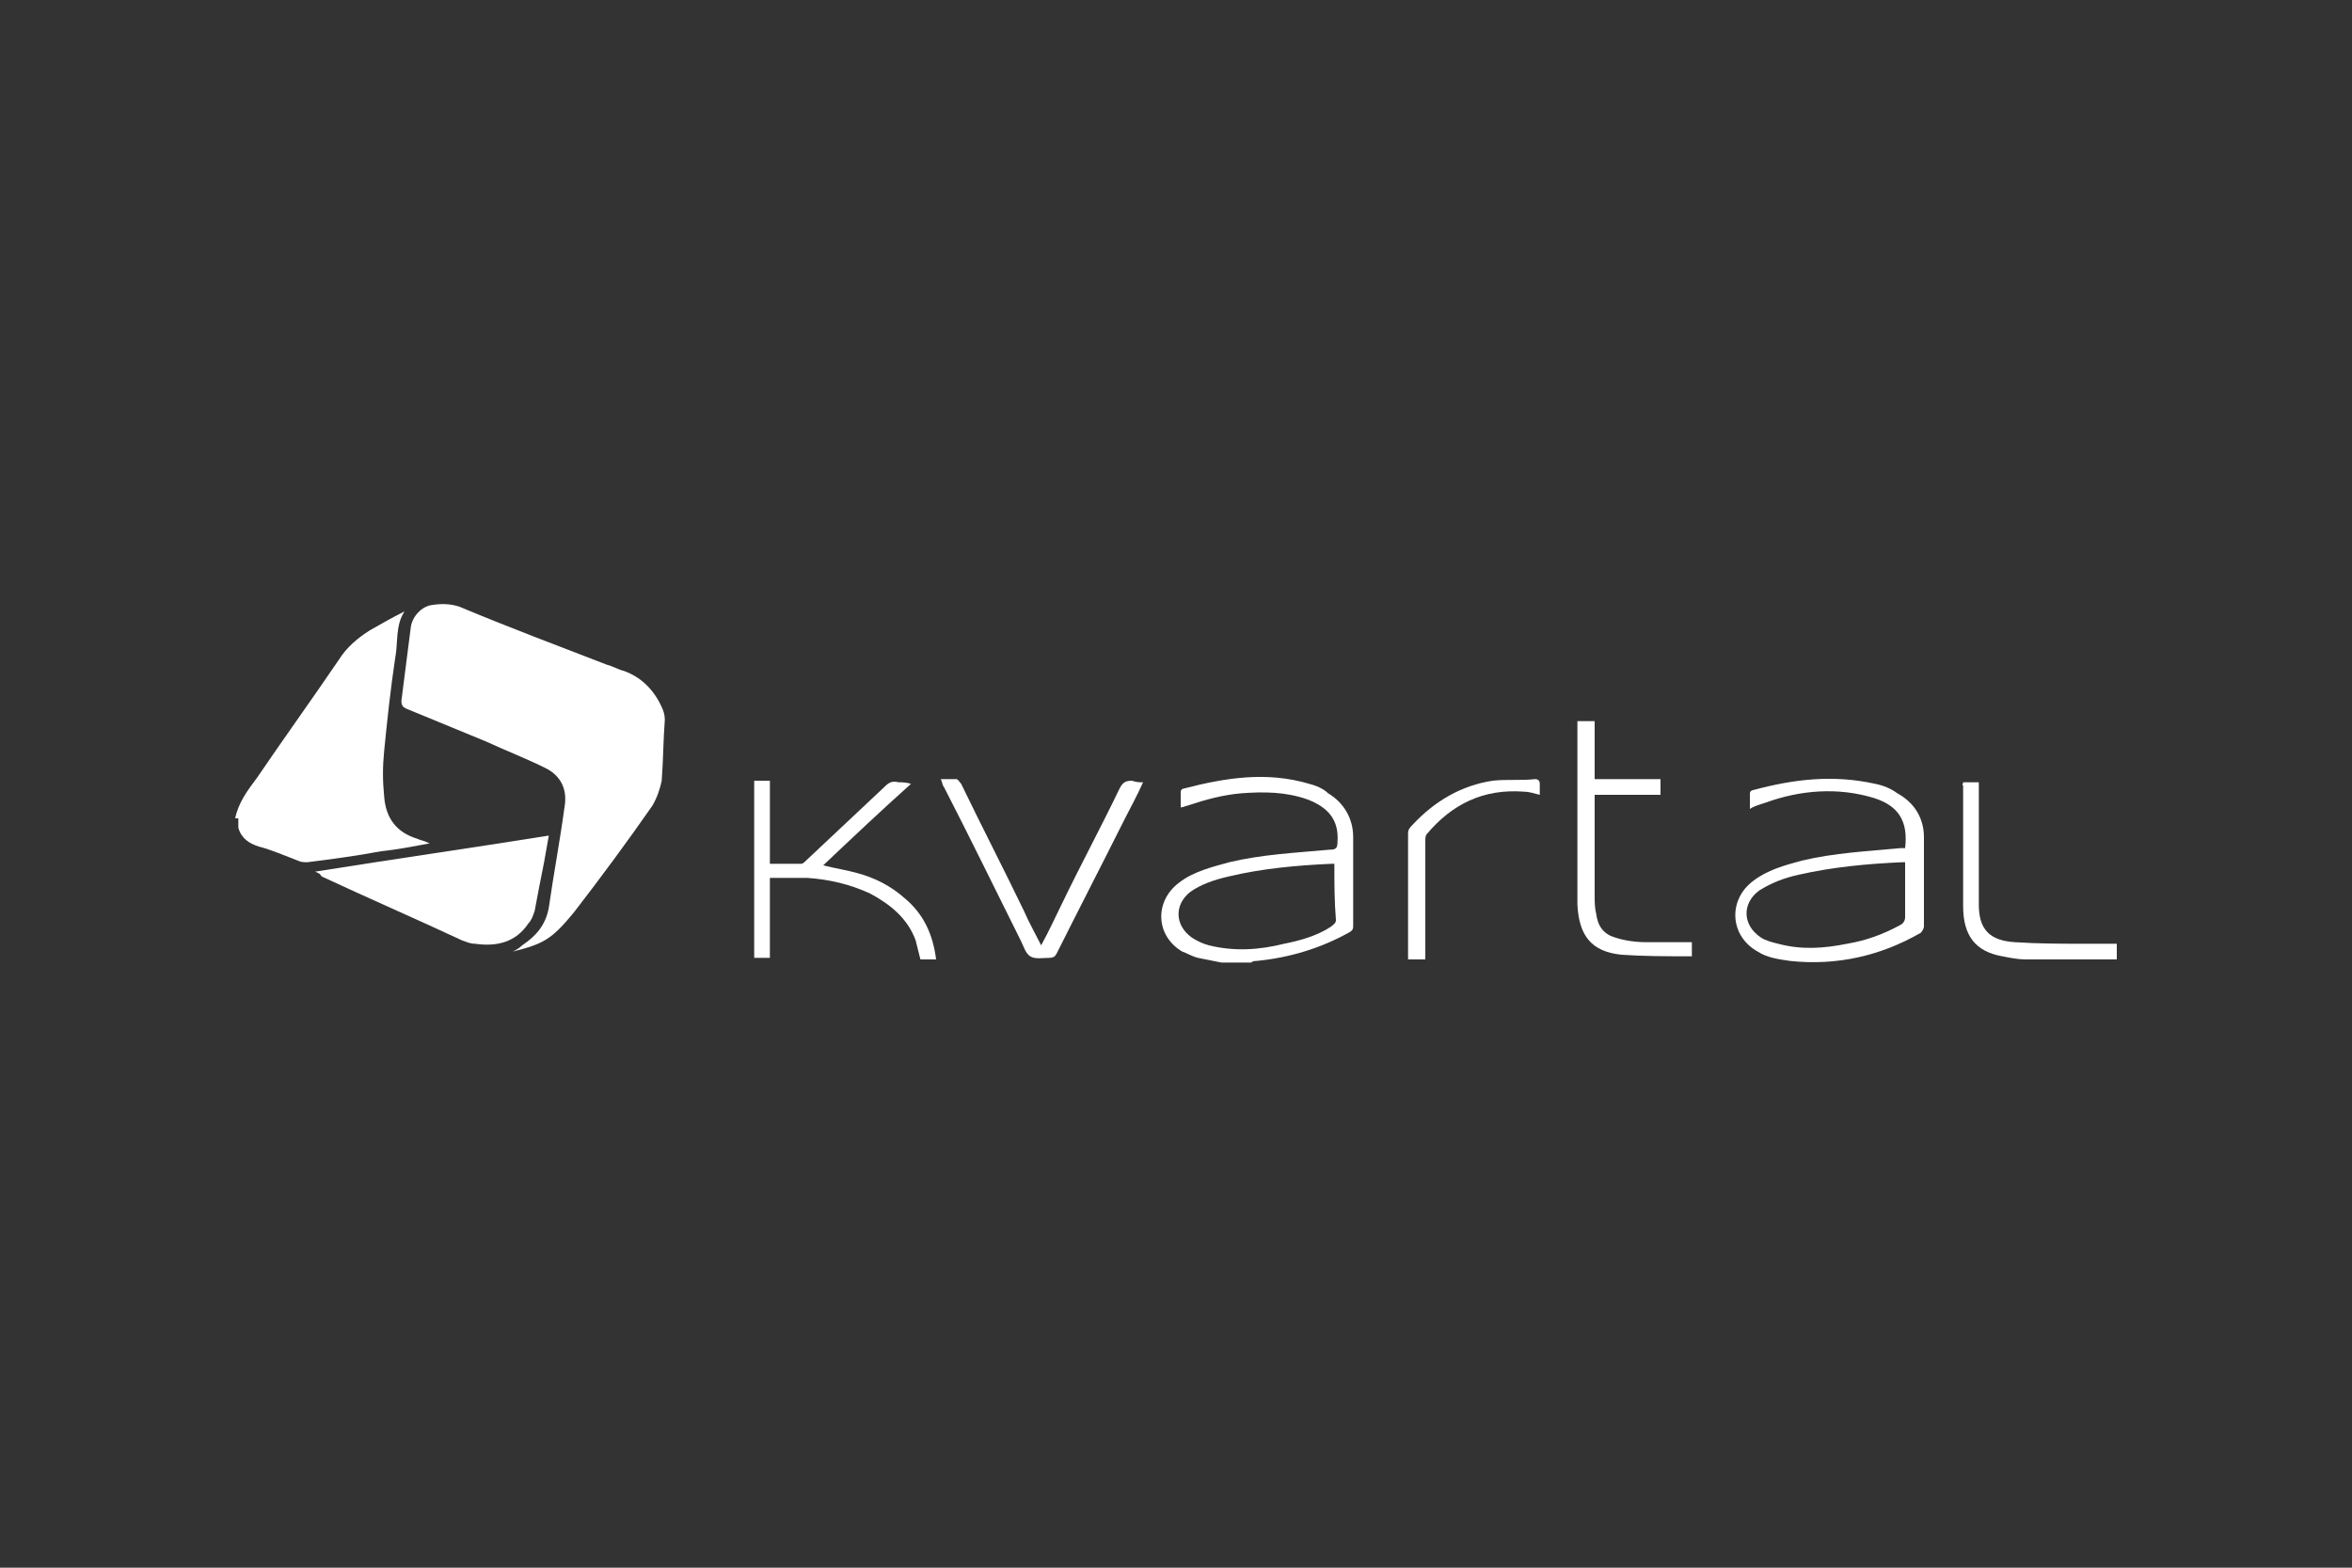 <?xml version="1.0" encoding="utf-8"?>
<!-- Generator: Adobe Illustrator 24.2.3, SVG Export Plug-In . SVG Version: 6.00 Build 0)  -->
<svg version="1.1" id="Layer_1" xmlns="http://www.w3.org/2000/svg" xmlns:xlink="http://www.w3.org/1999/xlink" x="0px" y="0px"
	 viewBox="0 0 150 100" style="enable-background:new 0 0 150 100;" xml:space="preserve">
<rect x="0" y="0" width="150" height="100" fill="#333333" stroke="none"/>
<style type="text/css">
	.st0{fill:#FFFFFF;}
</style>
<g>
	<path class="st0" d="M15,52.2c0.2-1,0.8-1.8,1.4-2.6c1.7-2.5,3.5-5,5.2-7.5c0.5-0.8,1.2-1.4,2-1.9c0.7-0.4,1.4-0.8,2.2-1.2
		c-0.6,0.9-0.4,2-0.6,3c-0.3,2-0.5,3.9-0.7,5.9c-0.1,1-0.1,1.9,0,2.9c0.1,1.4,0.8,2.3,2.1,2.7c0.2,0.1,0.4,0.1,0.8,0.3
		c-1.1,0.2-2.1,0.4-3.1,0.5c-1.6,0.3-3.1,0.5-4.7,0.7c-0.2,0-0.4,0-0.6-0.1c-0.8-0.3-1.7-0.7-2.5-0.9c-0.6-0.2-1.1-0.5-1.3-1.2v-0.6
		H15z"/>
	<path class="st0" d="M77.9,61.4c-0.5-0.1-1-0.2-1.5-0.3c-0.4-0.1-0.7-0.3-1-0.4c-1.7-1-1.8-3.2-0.2-4.4c0.9-0.7,2.1-1,3.2-1.3
		c2.1-0.5,4.2-0.6,6.4-0.8c0.4,0,0.5-0.1,0.5-0.5c0.1-1.4-0.6-2.2-1.9-2.7c-1.4-0.5-2.8-0.5-4.2-0.4c-1.2,0.1-2.3,0.4-3.5,0.8
		c-0.1,0-0.2,0.1-0.4,0.1c0-0.4,0-0.7,0-1c0-0.1,0.1-0.2,0.2-0.2c2.7-0.7,5.3-1.1,8-0.3c0.4,0.1,0.9,0.3,1.2,0.6
		c1,0.6,1.6,1.6,1.6,2.8c0,1.9,0,3.8,0,5.7c0,0.2-0.1,0.3-0.3,0.4c-1.8,1-3.8,1.6-5.9,1.8c-0.1,0-0.2,0-0.3,0.1
		C79.8,61.4,77.9,61.4,77.9,61.4z M85.1,55.1c-0.1,0-0.2,0-0.2,0c-2.2,0.1-4.4,0.3-6.5,0.8c-0.9,0.2-1.8,0.5-2.5,1
		c-1,0.8-1,2.1,0.1,2.9c0.3,0.2,0.7,0.4,1.1,0.5c1.6,0.4,3.2,0.3,4.8-0.1c1-0.2,2.1-0.5,3-1.1c0.1-0.1,0.3-0.2,0.3-0.4
		C85.1,57.5,85.1,56.3,85.1,55.1"/>
	<path class="st0" d="M32.7,60.7c0.2-0.1,0.4-0.2,0.6-0.4c0.9-0.6,1.5-1.3,1.7-2.4c0.3-2.1,0.7-4.2,1-6.4c0.2-1.1-0.2-2-1.2-2.5
		c-1.2-0.6-2.5-1.1-3.8-1.7c-1.7-0.7-3.4-1.4-5.1-2.1c-0.2-0.1-0.3-0.2-0.3-0.5c0.2-1.6,0.4-3.1,0.6-4.7c0.1-0.7,0.7-1.3,1.3-1.4
		c0.6-0.1,1.2-0.1,1.8,0.1c3.1,1.3,6.3,2.5,9.4,3.7c0.4,0.1,0.7,0.3,1.1,0.4c1.1,0.4,1.9,1.2,2.4,2.3c0.1,0.2,0.2,0.5,0.2,0.8
		c-0.1,1.3-0.1,2.6-0.2,3.9c-0.1,0.5-0.3,1.1-0.6,1.6c-1.6,2.3-3.3,4.6-5,6.8C35.2,59.9,34.7,60.2,32.7,60.7"/>
	<path class="st0" d="M20.1,55.6c5-0.8,9.9-1.5,14.9-2.3c-0.1,0.6-0.2,1.1-0.3,1.7c-0.2,1-0.4,2-0.6,3.1c-0.1,0.3-0.2,0.6-0.4,0.8
		c-0.8,1.2-2,1.5-3.4,1.3c-0.3,0-0.5-0.1-0.8-0.2c-3-1.4-6-2.7-9-4.1C20.4,55.7,20.3,55.7,20.1,55.6"/>
	<path class="st0" d="M121.5,54.1c0.2-1.7-0.4-2.7-2-3.2c-2.3-0.7-4.7-0.5-6.9,0.3c-0.3,0.1-0.7,0.2-1,0.4c0-0.4,0-0.7,0-1
		c0-0.1,0.1-0.2,0.2-0.2c2.6-0.7,5.1-1,7.8-0.4c0.5,0.1,1,0.3,1.4,0.6c1.1,0.6,1.7,1.6,1.7,2.8c0,1.9,0,3.8,0,5.7
		c0,0.1-0.1,0.3-0.2,0.4c-2.6,1.5-5.4,2.1-8.3,1.8c-0.7-0.1-1.5-0.2-2.1-0.6c-1.8-1-1.9-3.3-0.3-4.5c0.9-0.7,2-1,3.1-1.3
		c2.1-0.5,4.2-0.6,6.3-0.8C121.1,54.1,121.3,54.1,121.5,54.1 M121.5,55c-0.1,0-0.1,0-0.2,0c-2.2,0.1-4.4,0.3-6.6,0.8
		c-0.9,0.2-1.7,0.5-2.5,1c-1.1,0.8-1.1,2.2,0.1,3c0.3,0.2,0.7,0.3,1.1,0.4c1.5,0.4,2.9,0.3,4.4,0c1.2-0.2,2.3-0.6,3.4-1.2
		c0.2-0.1,0.3-0.3,0.3-0.5c0-0.5,0-1,0-1.4C121.5,57.1,121.5,55,121.5,55z"/>
	<path class="st0" d="M58.1,50c-1.9,1.7-3.7,3.4-5.6,5.2c0.8,0.2,1.5,0.3,2.2,0.5c1.1,0.3,2.1,0.8,3,1.6c1.2,1,1.8,2.3,2,3.9h-1
		c-0.1-0.4-0.2-0.8-0.3-1.2c-0.5-1.4-1.6-2.3-2.9-3c-1.3-0.6-2.6-0.9-4-1c-0.8,0-1.6,0-2.4,0v5.1h-1V49.8h1v5.3c0.7,0,1.4,0,2,0
		c0.1,0,0.2-0.1,0.3-0.2c1.7-1.6,3.3-3.1,5-4.7c0.3-0.3,0.5-0.4,0.9-0.3C57.5,49.9,57.8,49.9,58.1,50C58.1,49.9,58.1,50,58.1,50"/>
	<path class="st0" d="M72.9,49.9c-0.4,0.9-0.8,1.6-1.2,2.4c-1.4,2.8-2.9,5.7-4.3,8.5c-0.1,0.2-0.2,0.3-0.5,0.3
		c-0.4,0-0.9,0.1-1.2-0.1c-0.3-0.2-0.4-0.6-0.6-1c-1.6-3.2-3.2-6.5-4.9-9.8c-0.1-0.1-0.1-0.3-0.2-0.5c0.4,0,0.7,0,1,0
		c0.1,0,0.2,0.2,0.3,0.3c1.3,2.7,2.7,5.4,4,8.1c0.3,0.7,0.7,1.4,1.1,2.2c0.5-0.9,0.9-1.8,1.3-2.6c1.2-2.5,2.5-4.9,3.7-7.4
		c0.2-0.4,0.4-0.5,0.8-0.5C72.5,49.9,72.6,49.9,72.9,49.9"/>
	<path class="st0" d="M100.7,46h1v3.7h4.2v1h-4.2c0,0.2,0,0.3,0,0.4c0,2,0,4,0,6c0,0.4,0,0.8,0.1,1.2c0.1,0.8,0.5,1.3,1.2,1.5
		c0.6,0.2,1.3,0.3,2,0.3c1,0,1.9,0,2.9,0V61c0,0,0,0-0.1,0c-1.5,0-3,0-4.4-0.1c-1.9-0.2-2.7-1.2-2.8-3.2c0-1.2,0-2.3,0-3.5
		c0-2.6,0-5.2,0-7.9V46H100.7z"/>
	<path class="st0" d="M125.2,49.9h1c0,0.2,0,0.3,0,0.5c0,2.4,0,4.9,0,7.3c0,1.6,0.7,2.3,2.3,2.4c1.5,0.1,3,0.1,4.5,0.1
		c0.6,0,1.3,0,2,0v1c-0.1,0-0.2,0-0.3,0c-1.8,0-3.6,0-5.5,0c-0.5,0-1-0.1-1.5-0.2c-1.7-0.3-2.5-1.3-2.5-3.2c0-2.6,0-5.1,0-7.7
		C125.1,50.1,125.2,50,125.2,49.9"/>
	<path class="st0" d="M90.8,61.2c-0.3,0-0.5,0-0.7,0c-0.1,0-0.2,0-0.3,0c0-0.1,0-0.3,0-0.4c0-2.5,0-5,0-7.6c0-0.3,0.1-0.4,0.3-0.6
		c1.4-1.5,3.1-2.5,5.1-2.8c0.9-0.1,1.8,0,2.7-0.1c0.2,0,0.3,0.1,0.3,0.3s0,0.4,0,0.7c-0.4-0.1-0.7-0.2-1-0.2
		c-2.6-0.2-4.6,0.8-6.2,2.7c-0.1,0.1-0.1,0.3-0.1,0.5c0,2.3,0,4.7,0,7v0.5H90.8z"/>
</g>
</svg>
